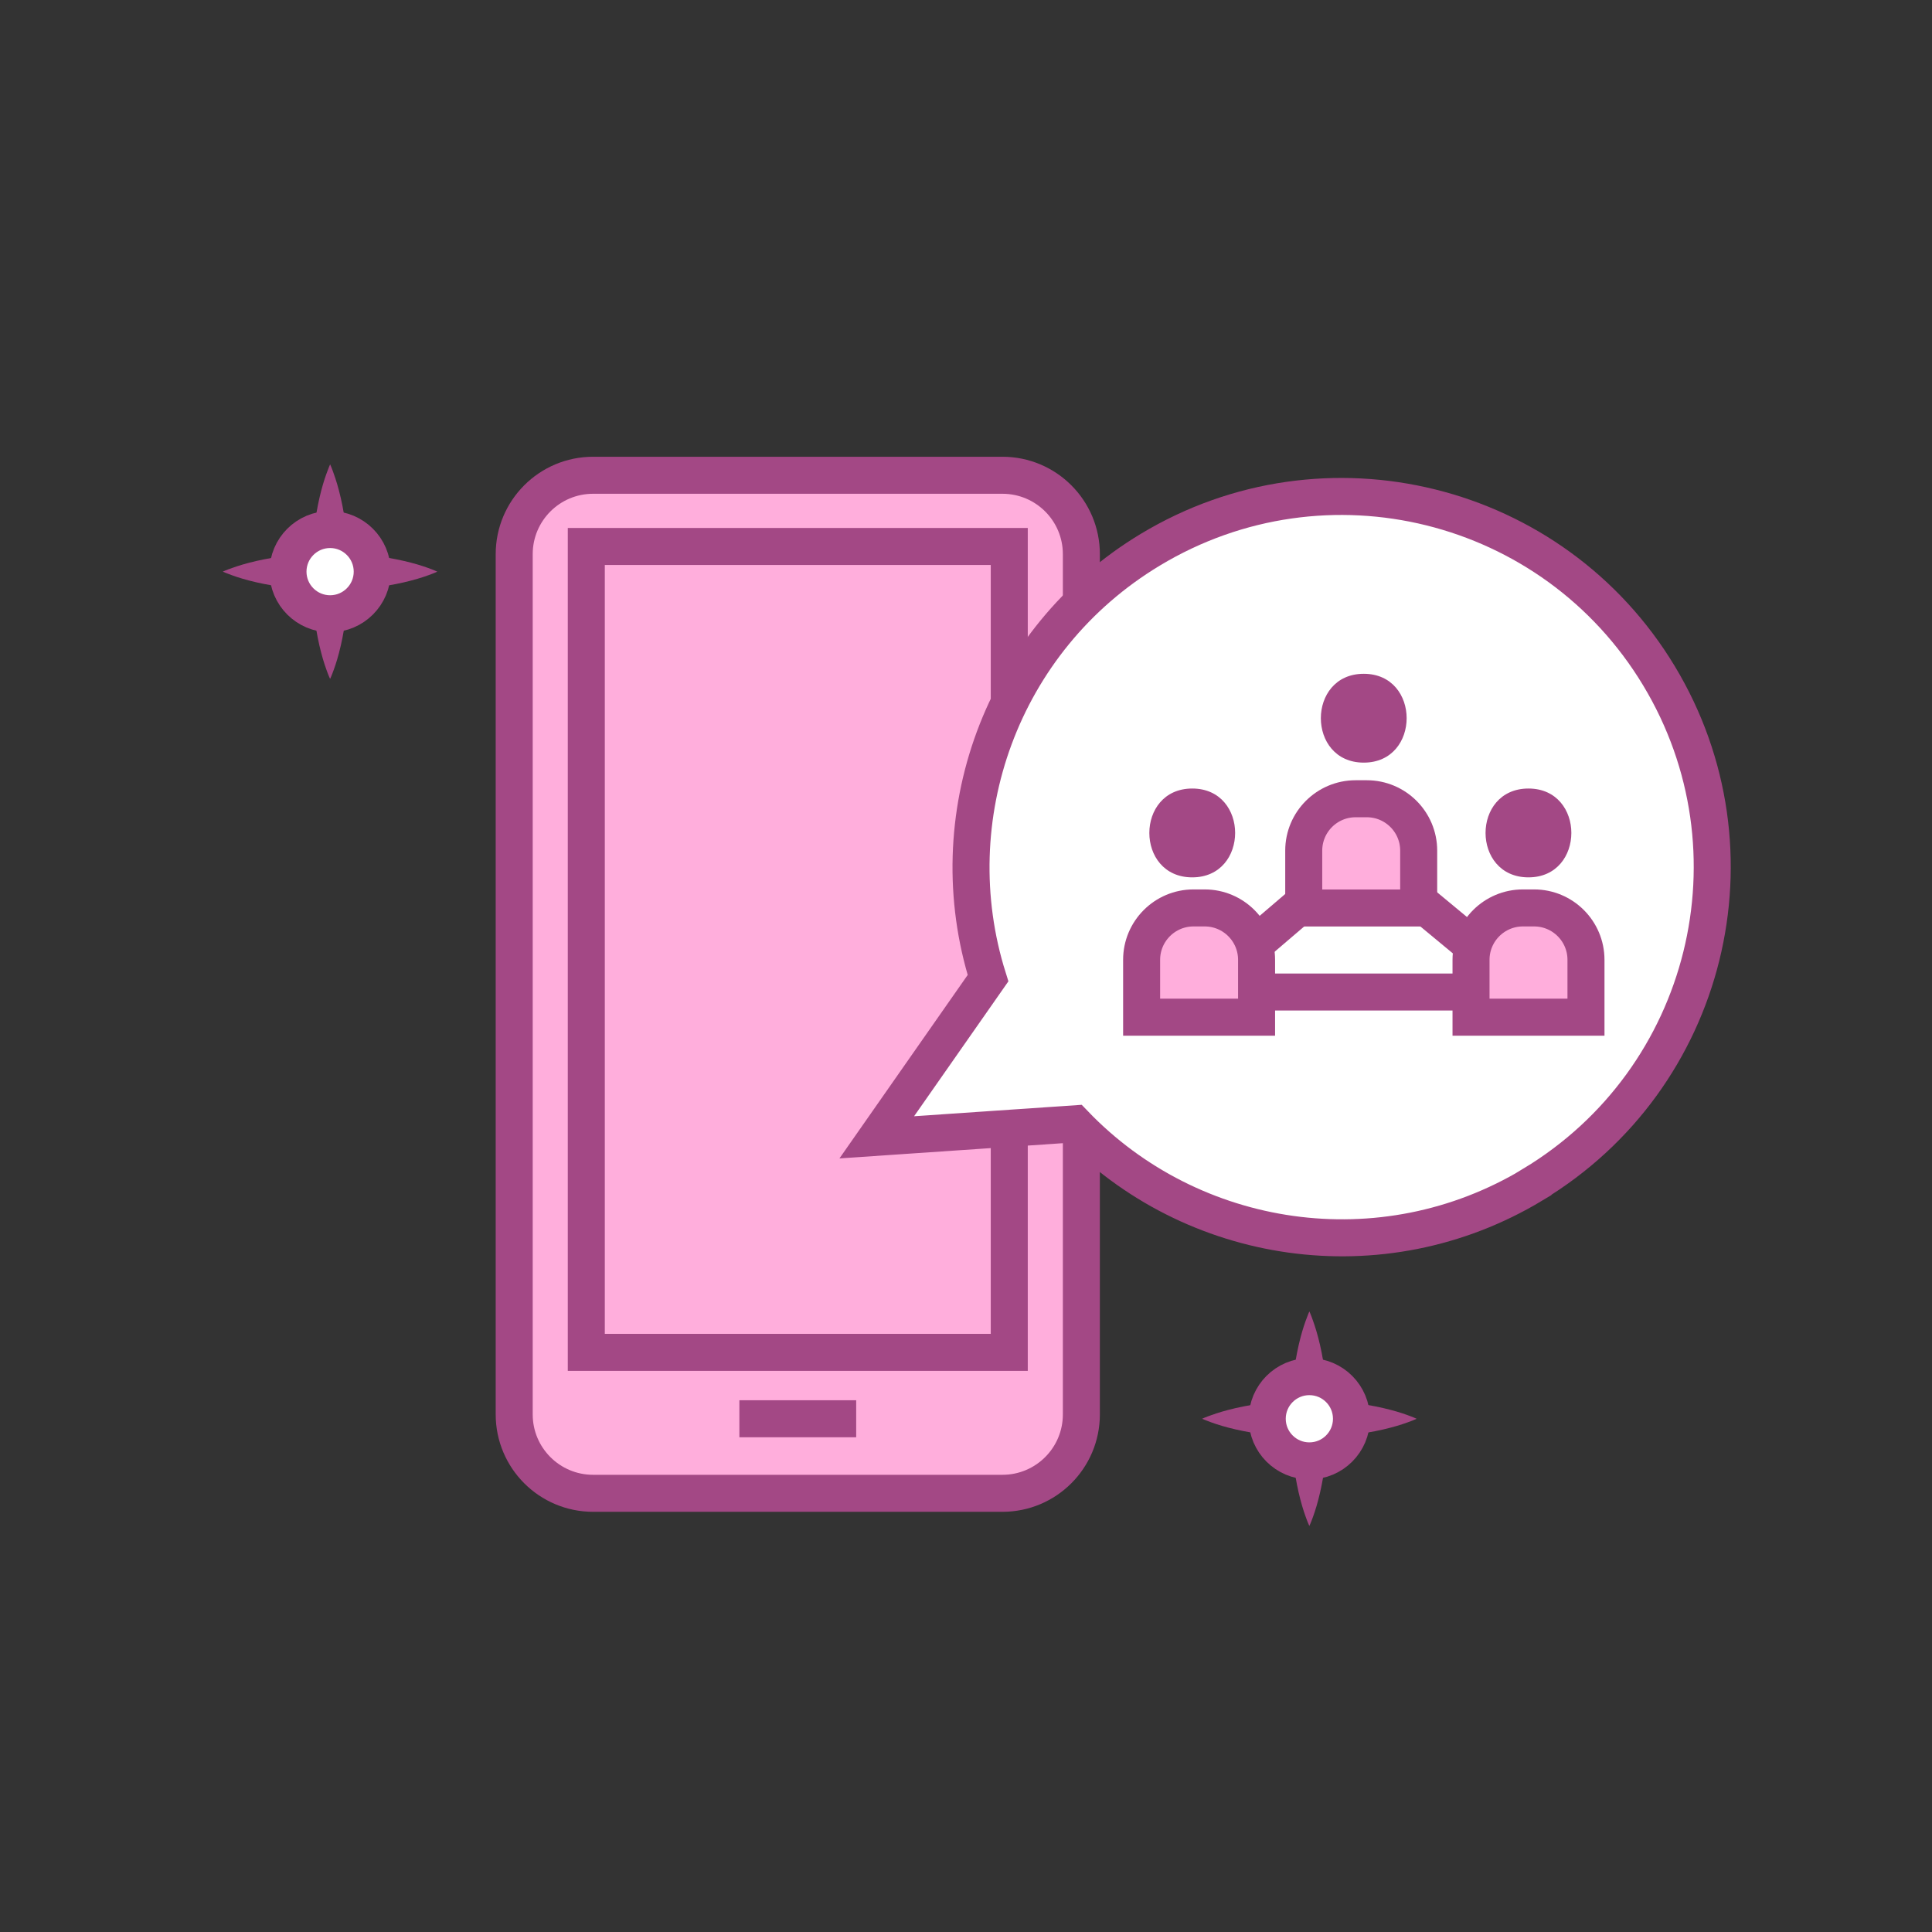 <svg width="261" height="261" viewBox="0 0 261 261" fill="none" xmlns="http://www.w3.org/2000/svg">
<rect x="0" y="0" width="261" height="261" fill="#333333" stroke="none"/>
<path d="M135.425 64.205H80.125C74.237 64.205 69.465 68.978 69.465 74.865V191.075C69.465 196.962 74.237 201.735 80.125 201.735H135.425C141.312 201.735 146.085 196.962 146.085 191.075V74.865C146.085 68.978 141.312 64.205 135.425 64.205Z" fill="#FFAEDC" stroke="#A34885" stroke-width="5" stroke-miterlimit="10"/>
<path d="M136.345 73.825H79.205V182.695H136.345V73.825Z" fill="#FFAEDC" stroke="#A34885" stroke-width="5" stroke-miterlimit="10"/>
<path d="M99.885 191.665H115.665" stroke="#A34885" stroke-width="5" stroke-miterlimit="10"/>
<path d="M207.085 160.015C230.765 145.745 238.395 114.975 224.115 91.295C209.845 67.615 179.075 59.985 155.395 74.265C135.195 86.435 126.695 110.605 133.475 132.145L118.445 153.645L145.135 151.825C160.975 168.345 186.665 172.345 207.085 160.035V160.015Z" fill="white" stroke="#A34885" stroke-width="5" stroke-miterlimit="10"/>
<path d="M162.395 191.665C162.395 191.665 162.845 191.445 163.645 191.175C164.435 190.885 165.575 190.535 166.925 190.225C168.285 189.915 169.865 189.635 171.565 189.455C172.415 189.365 173.295 189.285 174.185 189.245C175.075 189.185 175.985 189.185 176.885 189.165C177.795 189.175 178.695 189.185 179.585 189.235C180.475 189.275 181.355 189.355 182.205 189.445C183.905 189.625 185.485 189.905 186.845 190.215C188.205 190.525 189.335 190.875 190.125 191.165C190.915 191.445 191.375 191.665 191.375 191.665C191.375 191.665 190.925 191.885 190.125 192.165C189.335 192.455 188.195 192.805 186.845 193.115C185.485 193.425 183.905 193.705 182.205 193.885C181.355 193.975 180.475 194.055 179.585 194.095C178.695 194.155 177.785 194.155 176.885 194.165C175.975 194.155 175.075 194.145 174.185 194.085C173.295 194.045 172.415 193.965 171.565 193.875C169.865 193.695 168.285 193.415 166.925 193.105C165.565 192.795 164.435 192.445 163.645 192.155C162.855 191.875 162.395 191.665 162.395 191.665Z" fill="#A34885"/>
<path d="M176.885 177.165C176.885 177.165 177.105 177.615 177.375 178.415C177.665 179.205 178.015 180.345 178.325 181.695C178.635 183.055 178.915 184.635 179.095 186.335C179.185 187.185 179.265 188.065 179.305 188.955C179.365 189.845 179.365 190.755 179.385 191.655C179.375 192.565 179.365 193.465 179.315 194.355C179.275 195.245 179.195 196.125 179.105 196.975C178.925 198.675 178.645 200.255 178.335 201.615C178.025 202.975 177.675 204.105 177.385 204.895C177.105 205.685 176.885 206.145 176.885 206.145C176.885 206.145 176.665 205.695 176.385 204.895C176.095 204.105 175.745 202.965 175.435 201.615C175.125 200.255 174.845 198.675 174.665 196.975C174.575 196.125 174.495 195.245 174.455 194.355C174.395 193.465 174.395 192.555 174.385 191.655C174.395 190.745 174.405 189.845 174.465 188.955C174.505 188.065 174.585 187.185 174.675 186.335C174.855 184.635 175.135 183.055 175.445 181.695C175.755 180.335 176.105 179.205 176.395 178.415C176.675 177.625 176.885 177.165 176.885 177.165Z" fill="#A34885"/>
<path d="M176.885 197.355C180.027 197.355 182.575 194.807 182.575 191.665C182.575 188.522 180.027 185.975 176.885 185.975C173.742 185.975 171.195 188.522 171.195 191.665C171.195 194.807 173.742 197.355 176.885 197.355Z" fill="white" stroke="#A34885" stroke-width="5" stroke-miterlimit="10"/>
<path d="M30.095 77.225C30.095 77.225 30.545 77.005 31.345 76.735C32.135 76.445 33.275 76.095 34.625 75.785C35.985 75.475 37.565 75.195 39.265 75.015C40.115 74.925 40.995 74.845 41.885 74.805C42.775 74.745 43.685 74.745 44.585 74.725C45.495 74.735 46.395 74.745 47.285 74.795C48.175 74.835 49.055 74.915 49.905 75.005C51.605 75.185 53.185 75.465 54.545 75.775C55.905 76.085 57.035 76.435 57.825 76.725C58.615 77.005 59.075 77.225 59.075 77.225C59.075 77.225 58.625 77.445 57.825 77.725C57.035 78.015 55.895 78.365 54.545 78.675C53.185 78.985 51.605 79.265 49.905 79.445C49.055 79.535 48.175 79.615 47.285 79.655C46.395 79.715 45.485 79.715 44.585 79.725C43.675 79.715 42.775 79.705 41.885 79.645C40.995 79.605 40.115 79.525 39.265 79.435C37.565 79.255 35.985 78.975 34.625 78.665C33.265 78.355 32.135 78.005 31.345 77.715C30.555 77.435 30.095 77.225 30.095 77.225Z" fill="#A34885"/>
<path d="M44.595 62.735C44.595 62.735 44.815 63.185 45.085 63.985C45.375 64.775 45.725 65.915 46.035 67.265C46.345 68.625 46.625 70.205 46.805 71.905C46.895 72.755 46.975 73.635 47.015 74.525C47.075 75.415 47.075 76.325 47.095 77.225C47.085 78.135 47.075 79.035 47.025 79.925C46.985 80.815 46.905 81.695 46.815 82.545C46.635 84.245 46.355 85.825 46.045 87.185C45.735 88.545 45.385 89.675 45.095 90.465C44.815 91.255 44.595 91.715 44.595 91.715C44.595 91.715 44.375 91.265 44.095 90.465C43.805 89.675 43.455 88.535 43.145 87.185C42.835 85.825 42.555 84.245 42.375 82.545C42.285 81.695 42.205 80.815 42.165 79.925C42.105 79.035 42.105 78.125 42.095 77.225C42.105 76.315 42.115 75.415 42.175 74.525C42.215 73.635 42.295 72.755 42.385 71.905C42.565 70.205 42.845 68.625 43.155 67.265C43.465 65.905 43.815 64.775 44.105 63.985C44.385 63.195 44.595 62.735 44.595 62.735Z" fill="#A34885"/>
<path d="M38.905 77.225C38.905 74.085 41.455 71.535 44.595 71.535C47.735 71.535 50.285 74.085 50.285 77.225C50.285 80.365 47.735 82.915 44.595 82.915C41.455 82.915 38.905 80.365 38.905 77.225Z" fill="white" stroke="#A34885" stroke-width="5" stroke-miterlimit="10"/>
<path d="M161.985 134.015L183.885 115.285L206.485 134.015H161.985Z" stroke="#A34885" stroke-width="5" stroke-miterlimit="10"/>
<path d="M161.225 122.655H162.745C166.615 122.655 169.755 125.795 169.755 129.665V137.415H154.225V129.665C154.225 125.795 157.365 122.655 161.235 122.655H161.225Z" fill="#FFAEDC" stroke="#A34885" stroke-width="5" stroke-miterlimit="10"/>
<path d="M205.725 122.655H207.245C211.115 122.655 214.255 125.795 214.255 129.665V137.415H198.725V129.665C198.725 125.795 201.865 122.655 205.735 122.655H205.725Z" fill="#FFAEDC" stroke="#A34885" stroke-width="5" stroke-miterlimit="10"/>
<path d="M183.125 107.905H184.645C188.515 107.905 191.655 111.045 191.655 114.915V122.665H176.125V114.915C176.125 111.045 179.265 107.905 183.135 107.905H183.125Z" fill="#FFAEDC" stroke="#A34885" stroke-width="5" stroke-miterlimit="10"/>
<path d="M161.065 118.525C168.785 118.525 168.795 106.525 161.065 106.525C153.335 106.525 153.335 118.525 161.065 118.525Z" fill="#A34885"/>
<path d="M206.485 118.525C214.205 118.525 214.215 106.525 206.485 106.525C198.755 106.525 198.755 118.525 206.485 118.525Z" fill="#A34885"/>
<path d="M184.235 103.025C191.955 103.025 191.965 91.025 184.235 91.025C176.505 91.025 176.505 103.025 184.235 103.025Z" fill="#A34885"/>
</svg>
